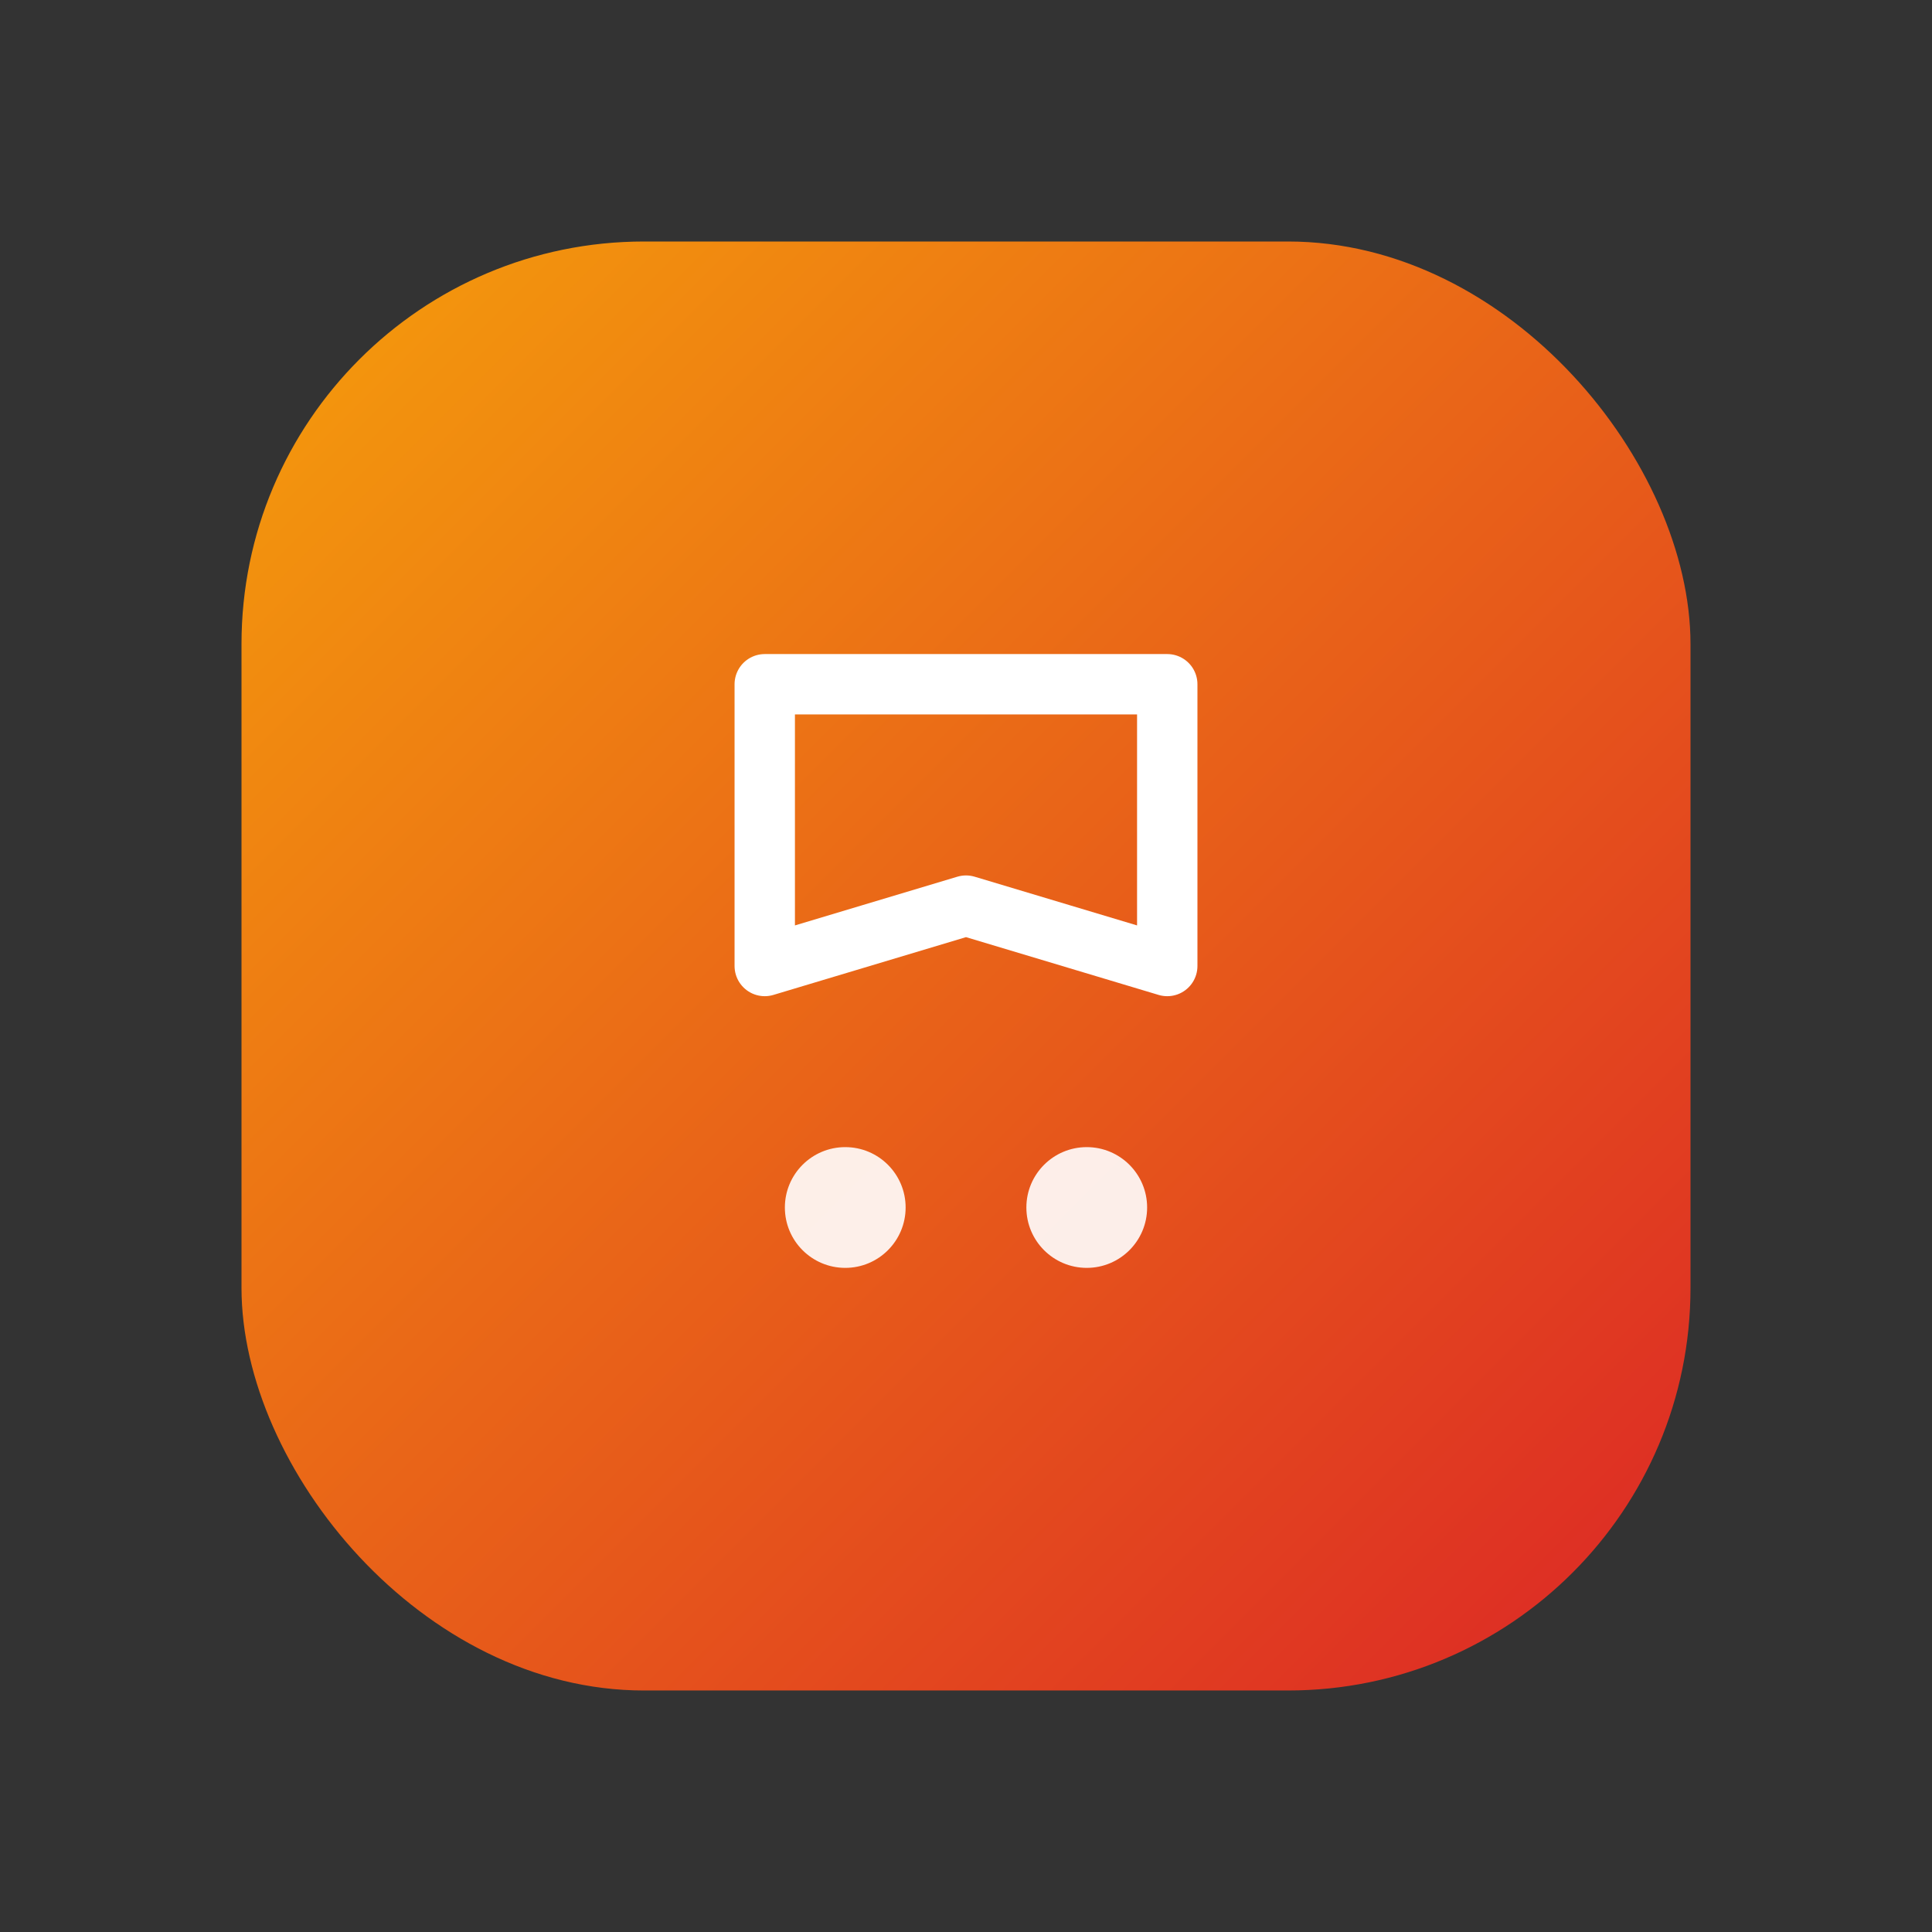 <!-- EduGameHQ 主Logo文件 -->
<svg width="48" height="48" viewBox="0 0 48 48" xmlns="http://www.w3.org/2000/svg" aria-label="EduGameHQ Logo">
  <rect x="0" y="0" width="48" height="48" fill="#333333" stroke="none"/>
  <defs>
    <!-- 网站主色调渐变 -->
    <linearGradient id="main-bg-gradient" x1="0%" y1="0%" x2="100%" y2="100%">
      <stop offset="0%" style="stop-color:#F59E0B; stop-opacity:1" />
      <stop offset="100%" style="stop-color:#DC2626; stop-opacity:1" />
    </linearGradient>
  </defs>

  <!-- 现代扁平背景 -->
  <rect x="6" y="6" width="36" height="36" rx="10" ry="10" fill="url(#main-bg-gradient)"/>
  
  <!-- 极简书本 -->
  <g transform="translate(24, 18)">
    <path d="M-5 -1 L-5 6 L0 4.5 L5 6 L5 -1 Z" 
          fill="none" stroke="white" stroke-width="1.5" stroke-linejoin="round"/>
  </g>
  
  <!-- 游戏元素 -->
  <g transform="translate(24, 30)">
    <circle cx="-3" cy="0" r="1.5" fill="white" opacity="0.9"/>
    <circle cx="3" cy="0" r="1.5" fill="white" opacity="0.9"/>
  </g>
</svg>